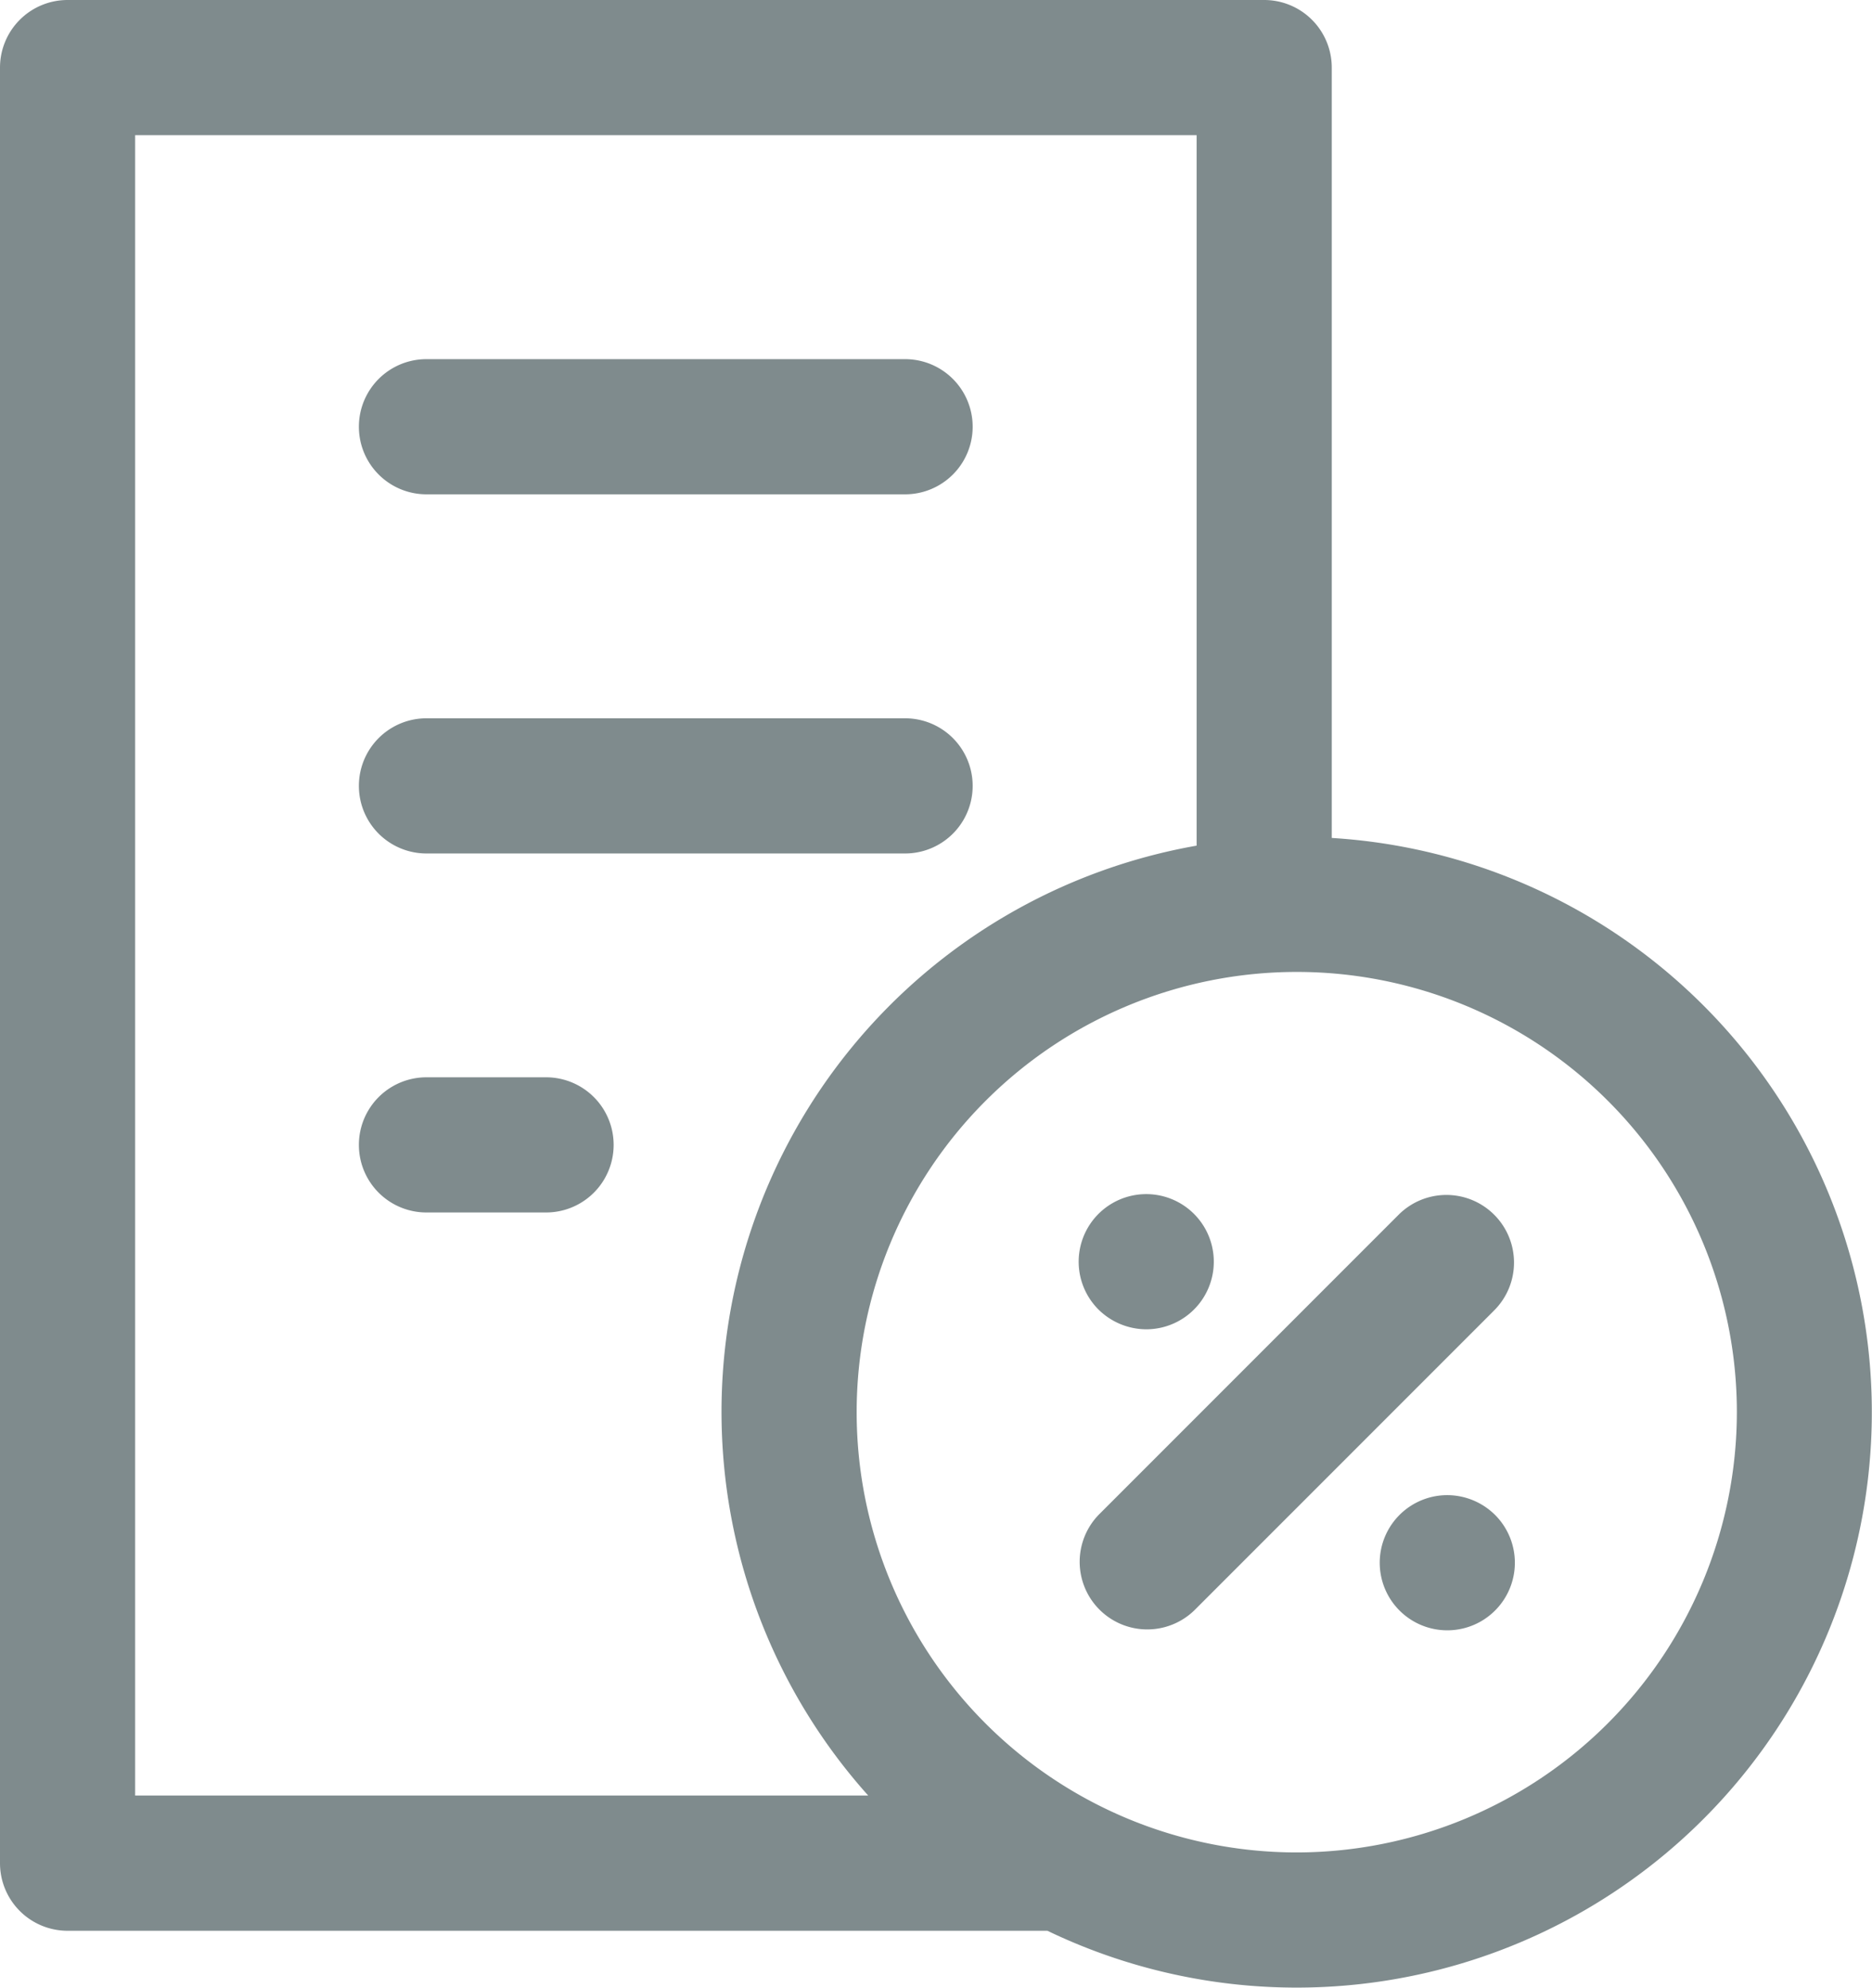 <svg xmlns="http://www.w3.org/2000/svg" viewBox="-5693.16 892.478 26.321 27.938">
  <defs>
    <style>
      .cls-1 {
        fill: #7f8b8d;
      }
    </style>
  </defs>
  <g id="tax" transform="translate(-5693.16 892.478)">
    <path id="Path_1380" data-name="Path 1380" class="cls-1" d="M27.318,11.778V.95a.95.95,0,0,0-.95-.95H9.543a.95.95,0,0,0-.95.95V26.188a.95.95,0,0,0,.95.95H23.32a8.087,8.087,0,1,0,4-15.36ZM10.493,1.9H25.418v9.986A8.081,8.081,0,0,0,20.8,25.237H10.493ZM26.826,26.037a6.188,6.188,0,1,1,6.188-6.188A6.195,6.195,0,0,1,26.826,26.037Z" transform="translate(-8.593)"/>
    <path id="Path_1381" data-name="Path 1381" class="cls-1" d="M175.795,178.837a.95.95,0,0,0-1.344,0l-4.206,4.206a.95.95,0,0,0,1.344,1.344l4.206-4.206A.95.95,0,0,0,175.795,178.837Z" transform="translate(-154.786 -161.763)"/>
    <path id="Path_1382" data-name="Path 1382" class="cls-1" d="M170.776,180.325a.95.95,0,1,0-.672-.278A.96.96,0,0,0,170.776,180.325Z" transform="translate(-154.659 -161.641)"/>
    <path id="Path_1383" data-name="Path 1383" class="cls-1" d="M215.769,223.407a.95.95,0,1,0,.672.278A.957.957,0,0,0,215.769,223.407Z" transform="translate(-195.42 -202.392)"/>
    <path id="Path_1384" data-name="Path 1384" class="cls-1" d="M63.2,55.559h6.73a.95.95,0,1,0,0-1.9H63.2a.95.95,0,1,0,0,1.9Z" transform="translate(-57.204 -48.611)"/>
    <path id="Path_1385" data-name="Path 1385" class="cls-1" d="M63.2,109.218h6.73a.95.95,0,1,0,0-1.9H63.2a.95.95,0,1,0,0,1.9Z" transform="translate(-57.204 -97.222)"/>
    <path id="Path_1386" data-name="Path 1386" class="cls-1" d="M64.884,160.975H63.2a.95.95,0,1,0,0,1.9h1.682a.95.95,0,1,0,0-1.9Z" transform="translate(-57.204 -145.833)"/>
  </g>
</svg>

